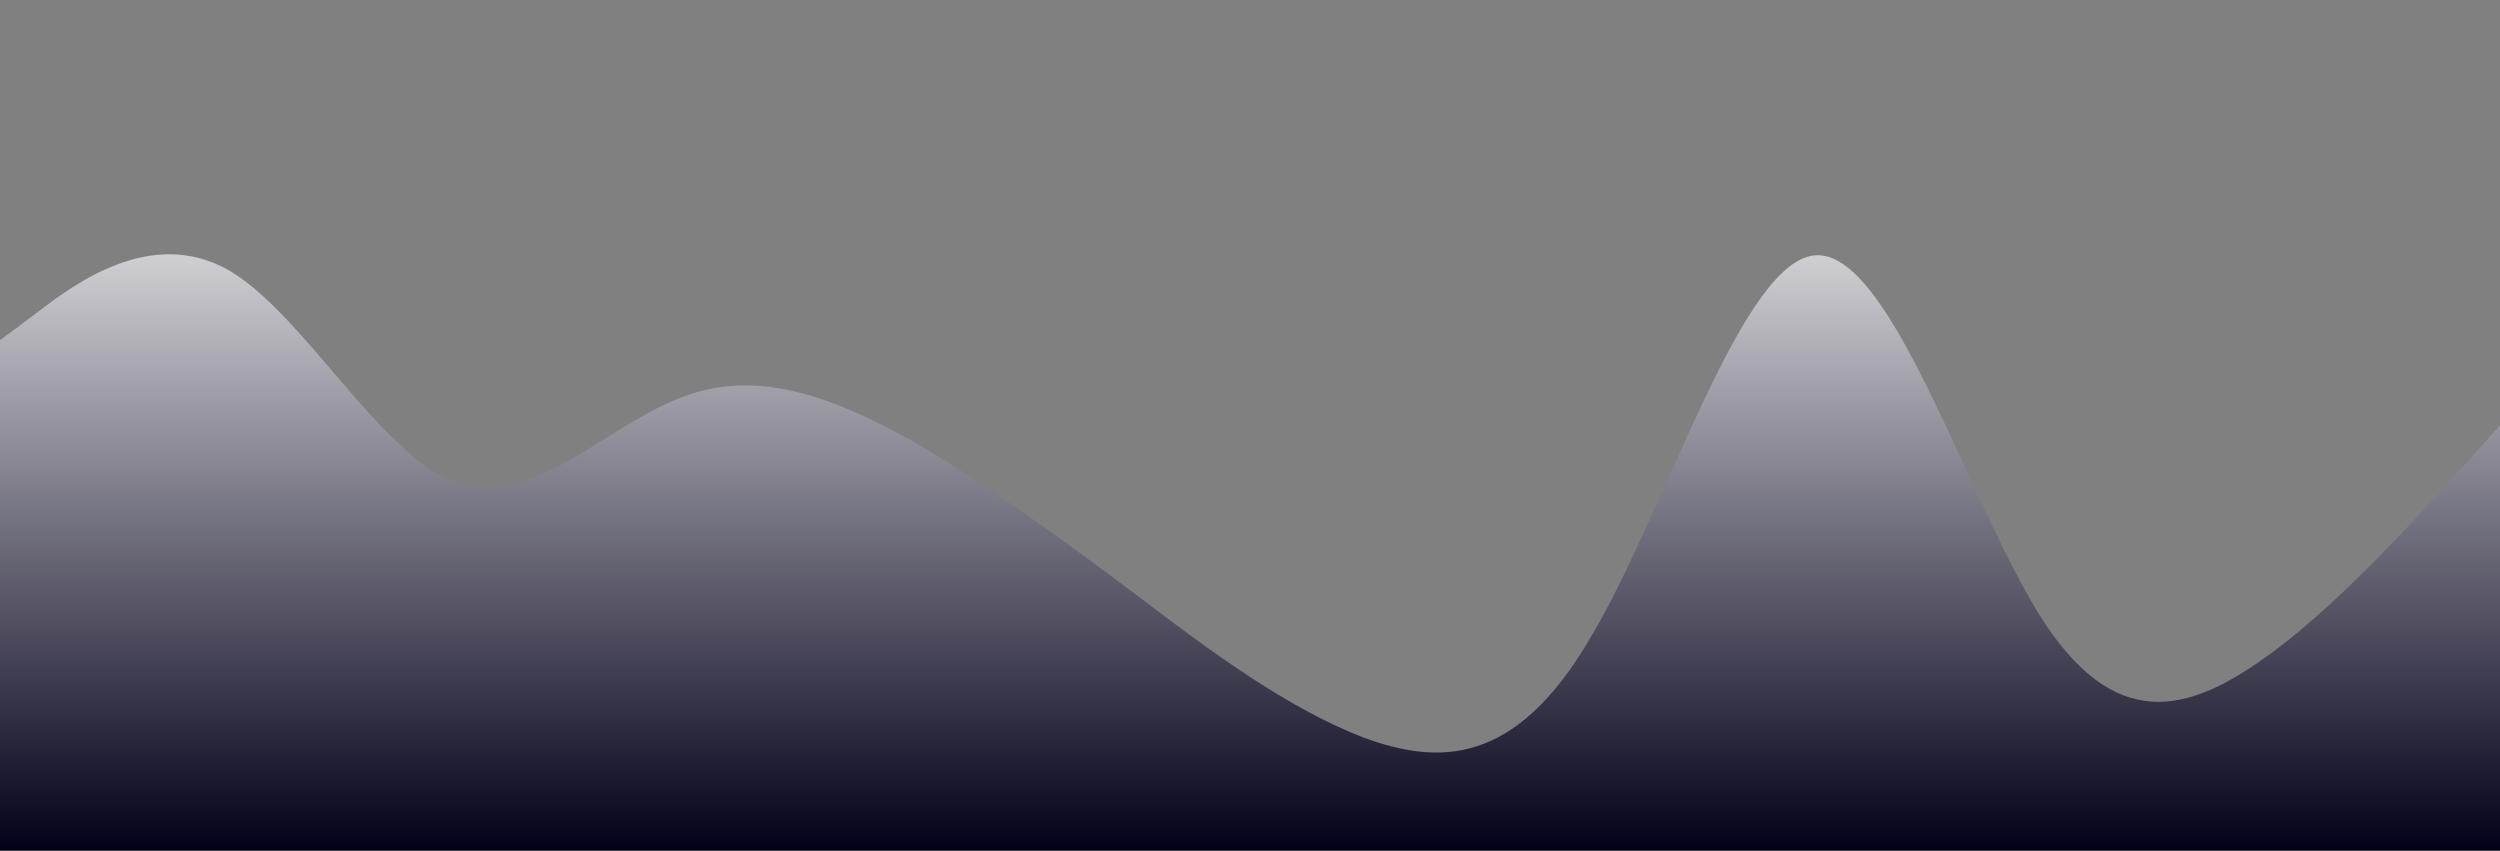 <?xml version="1.0" standalone="no"?>
<svg xmlns:xlink="http://www.w3.org/1999/xlink" id="wave" style="transform:rotate(0deg); transition: 0.3s" viewBox="0 0 1440 490" version="1.1" xmlns="http://www.w3.org/2000/svg"><rect x="0" y="0" width="1440" height="490" fill="#808080" stroke="none"/><defs><linearGradient id="sw-gradient-0" x1="0" x2="0" y1="1" y2="0"><stop stop-color="rgba(3.15, 0.8, 25.472, 1)" offset="0%"/><stop stop-color="rgba(255, 255, 255, 1)" offset="100%"/></linearGradient></defs><path style="transform:translate(0, 0px); opacity:1" fill="url(#sw-gradient-0)" d="M0,196L21.8,179.7C43.6,163,87,131,131,155.2C174.5,180,218,261,262,277.7C305.5,294,349,245,393,228.7C436.4,212,480,229,524,253.2C567.3,278,611,310,655,343C698.2,376,742,408,785,424.7C829.1,441,873,441,916,367.5C960,294,1004,147,1047,147C1090.9,147,1135,294,1178,359.3C1221.8,425,1265,408,1309,375.7C1352.7,343,1396,294,1440,245C1483.6,196,1527,147,1571,163.3C1614.5,180,1658,261,1702,294C1745.5,327,1789,310,1833,269.5C1876.4,229,1920,163,1964,163.3C2007.3,163,2051,229,2095,236.8C2138.2,245,2182,196,2225,155.2C2269.1,114,2313,82,2356,73.5C2400,65,2444,82,2487,114.3C2530.9,147,2575,196,2618,220.5C2661.8,245,2705,245,2749,277.7C2792.7,310,2836,376,2880,367.5C2923.6,359,2967,278,3011,277.7C3054.5,278,3098,359,3120,400.2L3141.8,441L3141.8,490L3120,490C3098.2,490,3055,490,3011,490C2967.3,490,2924,490,2880,490C2836.4,490,2793,490,2749,490C2705.5,490,2662,490,2618,490C2574.5,490,2531,490,2487,490C2443.6,490,2400,490,2356,490C2312.7,490,2269,490,2225,490C2181.8,490,2138,490,2095,490C2050.9,490,2007,490,1964,490C1920,490,1876,490,1833,490C1789.1,490,1745,490,1702,490C1658.2,490,1615,490,1571,490C1527.3,490,1484,490,1440,490C1396.4,490,1353,490,1309,490C1265.5,490,1222,490,1178,490C1134.5,490,1091,490,1047,490C1003.6,490,960,490,916,490C872.7,490,829,490,785,490C741.8,490,698,490,655,490C610.9,490,567,490,524,490C480,490,436,490,393,490C349.1,490,305,490,262,490C218.2,490,175,490,131,490C87.3,490,44,490,22,490L0,490Z"/></svg>